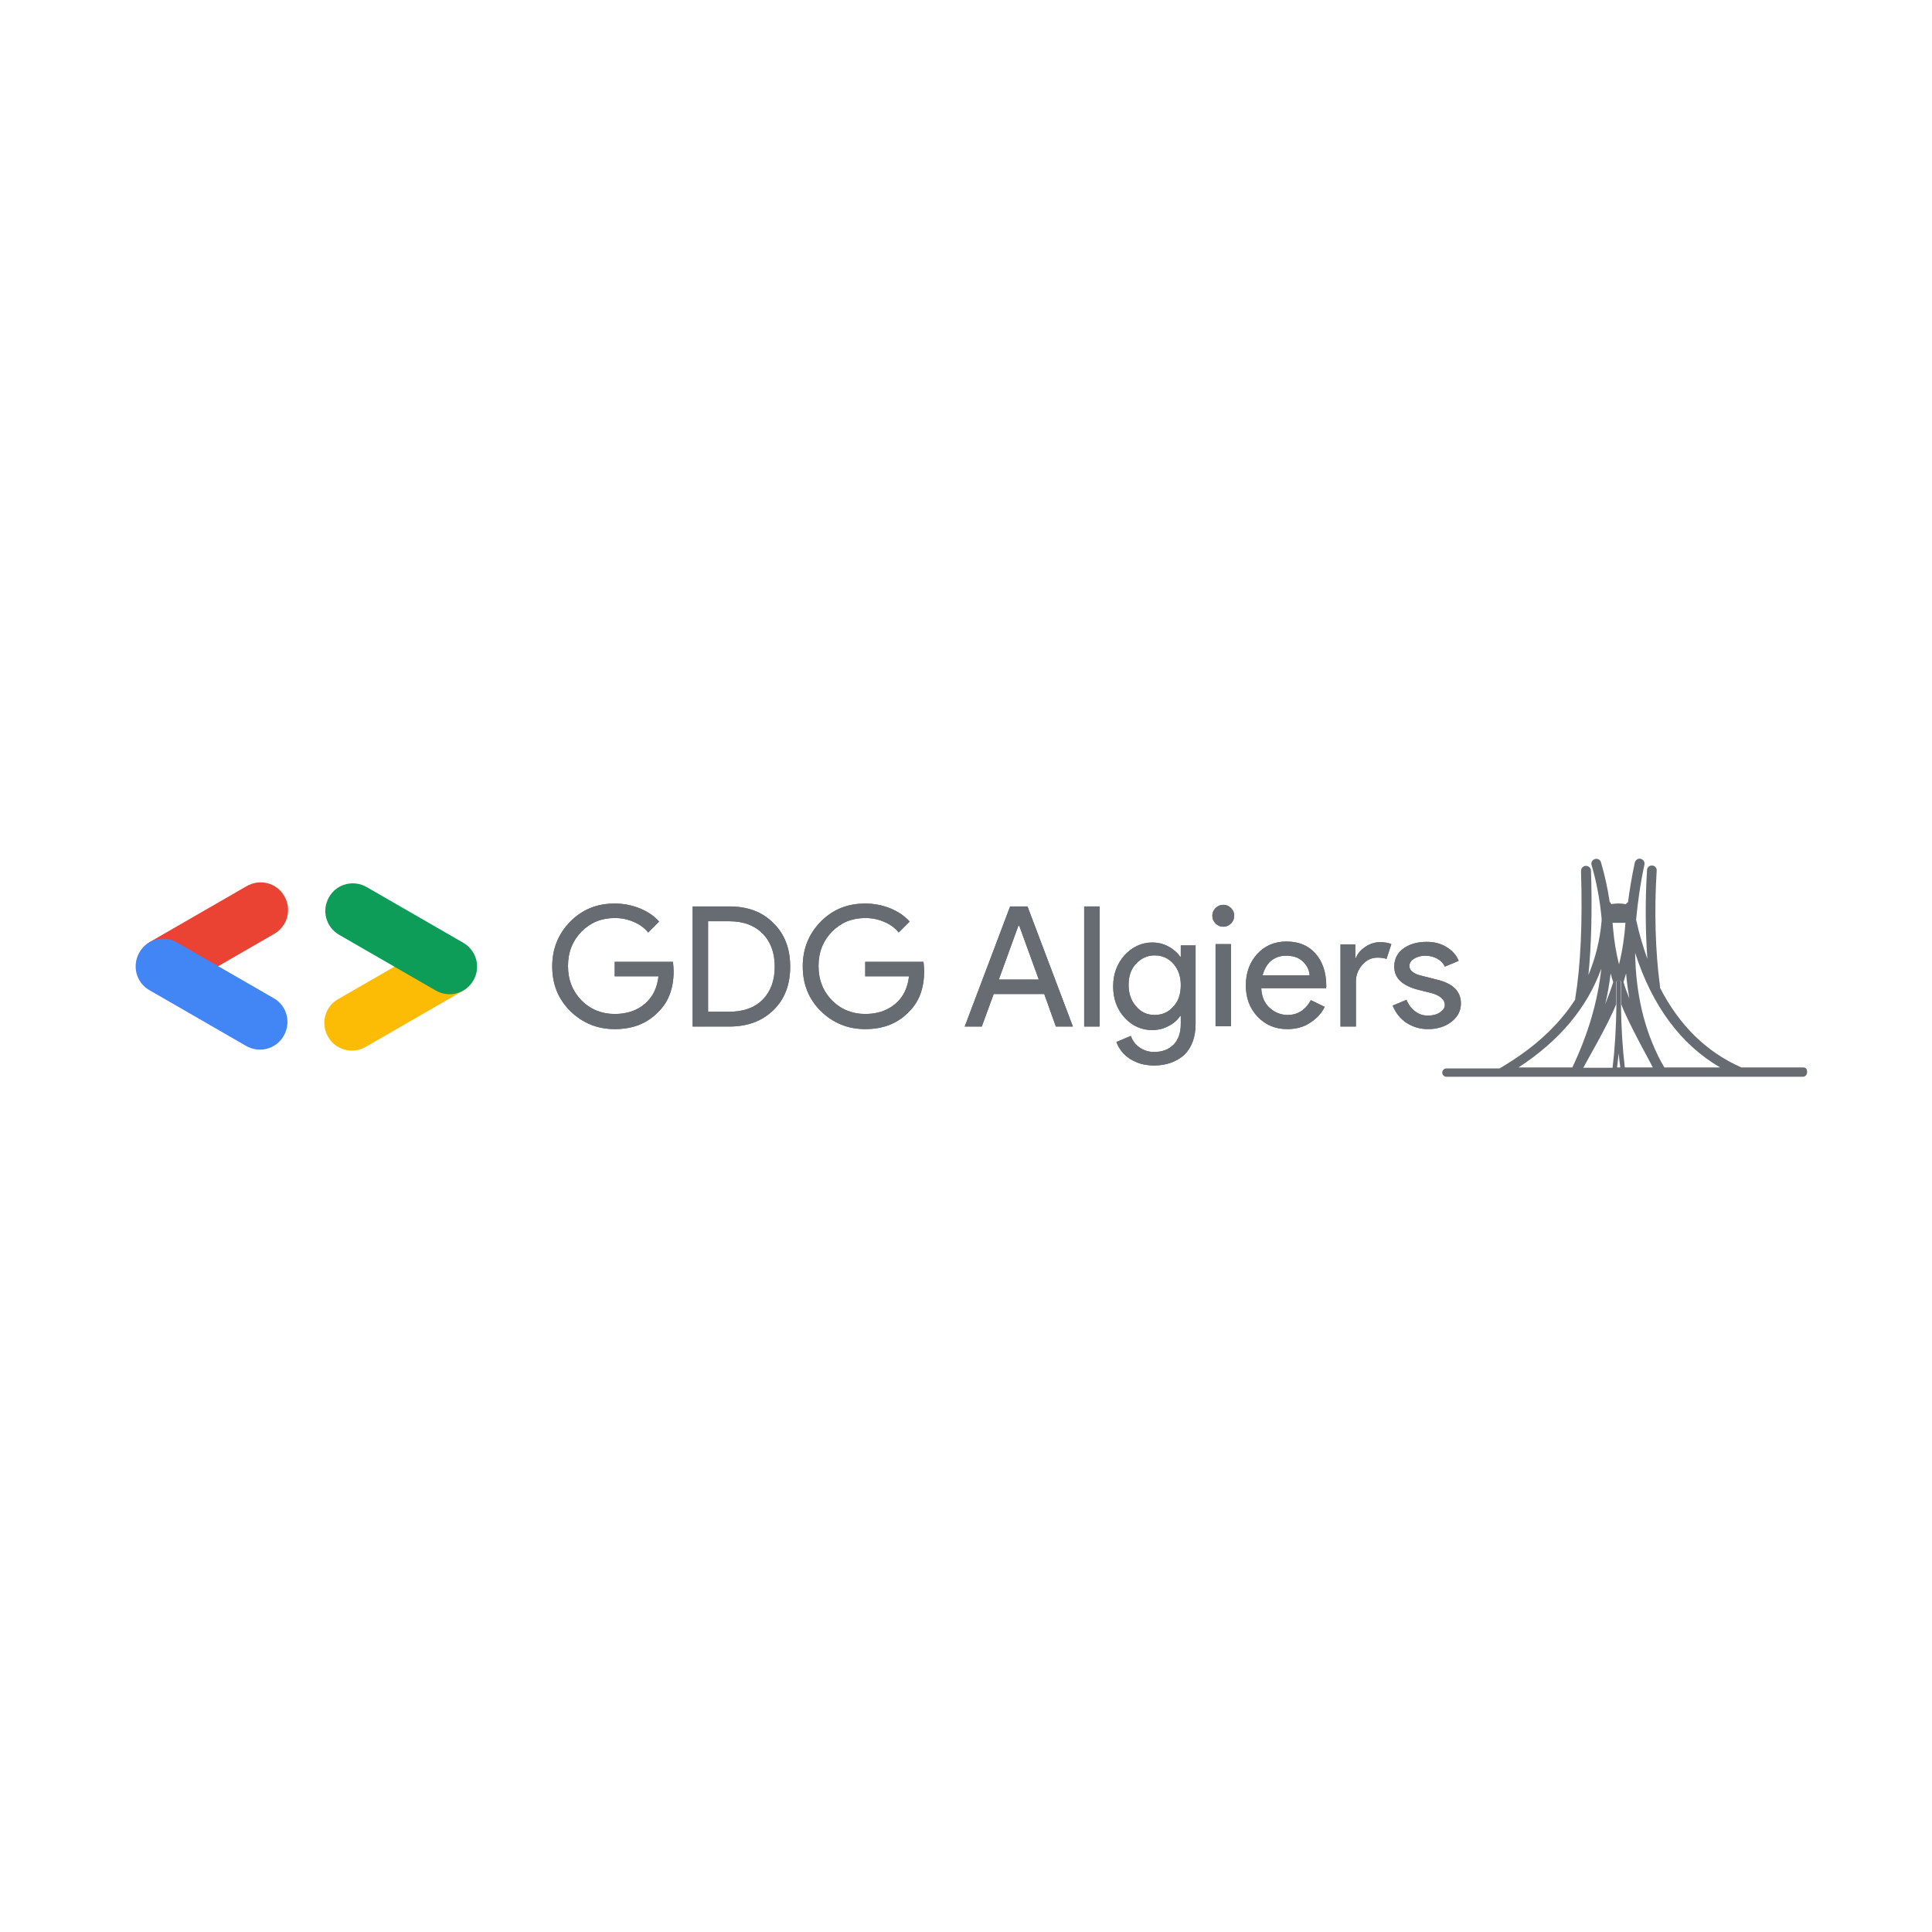 <?xml version="1.0" encoding="utf-8"?>
<!-- Generator: Adobe Illustrator 23.0.1, SVG Export Plug-In . SVG Version: 6.00 Build 0)  -->
<svg version="1.1" id="Layer_1" xmlns="http://www.w3.org/2000/svg" xmlns:xlink="http://www.w3.org/1999/xlink" x="0px" y="0px"
	 viewBox="0 0 600 600" style="enable-background:new 0 0 600 600;" xml:space="preserve">
<style type="text/css">
	.st0{fill:#676C72;}
	.st1{fill-rule:evenodd;clip-rule:evenodd;fill:#EA4334;}
	.st2{fill-rule:evenodd;clip-rule:evenodd;fill:#4285F4;}
	.st3{fill-rule:evenodd;clip-rule:evenodd;fill:#FCBC05;}
	.st4{fill-rule:evenodd;clip-rule:evenodd;fill:#0D9D58;}
</style>
<g>
	<g>
		<path class="st0" d="M209.2,301.6c0,5.2-1.5,9.4-4.6,12.5c-3.5,3.7-8,5.5-13.7,5.5c-5.4,0-10-1.9-13.8-5.6
			c-3.8-3.8-5.6-8.4-5.6-13.9c0-5.5,1.9-10.1,5.6-13.9c3.8-3.8,8.3-5.6,13.8-5.6c2.7,0,5.3,0.5,7.8,1.5c2.4,1,4.4,2.3,6,4.1
			l-3.4,3.4c-1.1-1.4-2.6-2.5-4.5-3.3c-1.8-0.8-3.8-1.2-5.9-1.2c-4.1,0-7.5,1.4-10.3,4.2c-2.8,2.9-4.2,6.4-4.2,10.7
			s1.4,7.8,4.2,10.7c2.8,2.8,6.3,4.2,10.3,4.2c3.7,0,6.8-1,9.3-3.1c2.5-2.1,3.9-5,4.3-8.6h-13.6v-4.5H209
			C209.1,299.8,209.2,300.7,209.2,301.6z"/>
		<path class="st0" d="M215.1,318.8v-37.3h11.4c5.7,0,10.3,1.7,13.7,5.2c3.5,3.4,5.2,7.9,5.2,13.5c0,5.6-1.7,10.1-5.2,13.5
			c-3.5,3.4-8,5.1-13.7,5.1H215.1z M219.9,286.1v28.1h6.6c4.3,0,7.8-1.2,10.3-3.7c2.5-2.5,3.8-5.9,3.8-10.3c0-4.4-1.3-7.8-3.8-10.3
			c-2.5-2.5-5.9-3.8-10.3-3.8H219.9z"/>
		<path class="st0" d="M287,301.6c0,5.2-1.5,9.4-4.6,12.5c-3.5,3.7-8,5.5-13.7,5.5c-5.4,0-10-1.9-13.8-5.6
			c-3.8-3.8-5.6-8.4-5.6-13.9c0-5.5,1.9-10.1,5.6-13.9c3.8-3.8,8.3-5.6,13.8-5.6c2.7,0,5.3,0.5,7.8,1.5c2.4,1,4.4,2.3,6,4.1
			l-3.4,3.4c-1.1-1.4-2.6-2.5-4.5-3.3c-1.8-0.8-3.8-1.2-5.9-1.2c-4.1,0-7.5,1.4-10.3,4.2c-2.8,2.9-4.2,6.4-4.2,10.7
			s1.4,7.8,4.2,10.7c2.8,2.8,6.3,4.2,10.3,4.2c3.7,0,6.8-1,9.3-3.1c2.5-2.1,3.9-5,4.3-8.6h-13.6v-4.5h18.1
			C286.9,299.8,287,300.7,287,301.6z"/>
		<path class="st0" d="M304.9,318.8h-5.3l14.1-37.3h5.4l14.1,37.3h-5.3l-3.6-10.1h-15.7L304.9,318.8z M316.3,287.4l-6.1,16.8h12.4
			l-6.1-16.8H316.3z"/>
		<path class="st0" d="M341.5,281.5v37.3h-4.8v-37.3H341.5z"/>
		<path class="st0" d="M358.4,330.9c-1.4,0-2.8-0.2-4-0.5c-1.3-0.4-2.4-0.9-3.4-1.5c-1-0.7-1.9-1.4-2.6-2.3c-0.7-0.9-1.3-1.9-1.7-3
			l4.5-1.9c0.5,1.5,1.4,2.7,2.7,3.6c1.3,0.9,2.8,1.4,4.5,1.4c2.6,0,4.6-0.8,6.1-2.3c1.5-1.6,2.2-3.7,2.2-6.5v-2.4h-0.2
			c-0.9,1.4-2.1,2.4-3.7,3.2c-1.5,0.8-3.2,1.2-5,1.2c-3.3,0-6.2-1.3-8.6-3.9c-2.4-2.7-3.5-5.9-3.5-9.7c0-3.8,1.2-7,3.5-9.6
			c2.4-2.6,5.3-4,8.6-4c1.8,0,3.5,0.4,5,1.2c1.5,0.8,2.8,1.9,3.7,3.2h0.2v-3.5h4.6v24.4c0,4.1-1.2,7.3-3.5,9.6
			C365.4,329.7,362.3,330.9,358.4,330.9z M358.6,315.2c2.4,0,4.3-0.9,5.8-2.6c1.6-1.7,2.3-3.9,2.3-6.7c0-2.7-0.8-4.9-2.3-6.6
			c-1.5-1.7-3.5-2.6-5.8-2.6c-2.3,0-4.2,0.9-5.8,2.6c-1.6,1.7-2.3,3.9-2.3,6.6c0,2.7,0.8,4.9,2.3,6.6
			C354.4,314.4,356.3,315.2,358.6,315.2z"/>
		<path class="st0" d="M383.3,284.4c0,0.9-0.3,1.7-1,2.4c-0.7,0.7-1.5,1-2.4,1c-0.9,0-1.7-0.3-2.4-1c-0.7-0.7-1-1.5-1-2.4
			c0-0.9,0.3-1.7,1-2.4c0.7-0.7,1.5-1,2.4-1c0.9,0,1.7,0.3,2.4,1C383,282.7,383.3,283.5,383.3,284.4z M382.3,293.2v25.5h-4.8v-25.5
			H382.3z"/>
		<path class="st0" d="M399.8,319.6c-3.8,0-6.8-1.3-9.3-3.9c-2.4-2.6-3.6-5.8-3.6-9.7c0-3.9,1.2-7.1,3.5-9.7
			c2.4-2.6,5.4-3.9,9.1-3.9c3.8,0,6.8,1.2,9,3.7c2.2,2.4,3.4,5.9,3.4,10.3l-0.1,0.5h-20.1c0.1,2.5,0.9,4.5,2.5,6
			c1.6,1.5,3.5,2.3,5.7,2.3c3.1,0,5.5-1.5,7.2-4.6l4.3,2.1c-1.1,2.2-2.7,3.8-4.8,5.1C404.7,319,402.4,319.6,399.8,319.6z
			 M392.1,302.9h14.6c-0.1-1.8-0.9-3.2-2.2-4.4c-1.3-1.2-3-1.7-5.2-1.7c-1.8,0-3.4,0.6-4.7,1.7C393.4,299.6,392.6,301.1,392.1,302.9
			z"/>
		<path class="st0" d="M421.1,318.8h-4.8v-25.5h4.6v4.2h0.2c0.5-1.4,1.5-2.5,3-3.5c1.5-1,3-1.4,4.5-1.4c1.4,0,2.6,0.2,3.5,0.6
			l-1.5,4.6c-0.6-0.2-1.5-0.4-2.8-0.4c-1.8,0-3.4,0.7-4.7,2.2c-1.3,1.5-2,3.2-2,5.1V318.8z"/>
		<path class="st0" d="M453.7,311.7c0,2.2-1,4.1-2.9,5.6c-1.9,1.5-4.4,2.3-7.3,2.3c-2.6,0-4.8-0.7-6.8-2c-1.9-1.3-3.3-3.1-4.2-5.3
			l4.3-1.8c0.6,1.5,1.5,2.7,2.7,3.6c1.2,0.9,2.5,1.3,3.9,1.3c1.5,0,2.8-0.3,3.8-1c1-0.7,1.5-1.4,1.5-2.3c0-1.6-1.3-2.8-3.8-3.6
			l-4.4-1.1c-5-1.3-7.5-3.6-7.5-7.2c0-2.3,0.9-4.2,2.8-5.6c1.9-1.4,4.3-2.1,7.3-2.1c2.3,0,4.3,0.5,6.1,1.6c1.8,1.1,3.1,2.5,3.8,4.3
			l-4.3,1.8c-0.5-1.1-1.3-1.9-2.4-2.5c-1.1-0.6-2.3-0.9-3.7-0.9c-1.3,0-2.4,0.3-3.4,0.9c-1,0.6-1.5,1.4-1.5,2.3
			c0,1.5,1.4,2.5,4.1,3.1l3.9,1C451.2,305.3,453.7,307.8,453.7,311.7z"/>
	</g>
	<g>
		<path class="st0" d="M209.2,301.6c0,5.2-1.5,9.4-4.6,12.5c-3.5,3.7-8,5.5-13.7,5.5c-5.4,0-10-1.9-13.8-5.6
			c-3.8-3.8-5.6-8.4-5.6-13.9c0-5.5,1.9-10.1,5.6-13.9c3.8-3.8,8.3-5.6,13.8-5.6c2.7,0,5.3,0.5,7.8,1.5c2.4,1,4.4,2.3,6,4.1
			l-3.4,3.4c-1.1-1.4-2.6-2.5-4.5-3.3c-1.8-0.8-3.8-1.2-5.9-1.2c-4.1,0-7.5,1.4-10.3,4.2c-2.8,2.9-4.2,6.4-4.2,10.7
			s1.4,7.8,4.2,10.7c2.8,2.8,6.3,4.2,10.3,4.2c3.7,0,6.8-1,9.3-3.1c2.5-2.1,3.9-5,4.3-8.6h-13.6v-4.5H209
			C209.1,299.8,209.2,300.7,209.2,301.6z"/>
		<path class="st0" d="M215.1,318.8v-37.3h11.4c5.7,0,10.3,1.7,13.7,5.2c3.5,3.4,5.2,7.9,5.2,13.5c0,5.6-1.7,10.1-5.2,13.5
			c-3.5,3.4-8,5.1-13.7,5.1H215.1z M219.9,286.1v28.1h6.6c4.3,0,7.8-1.2,10.3-3.7c2.5-2.5,3.8-5.9,3.8-10.3c0-4.4-1.3-7.8-3.8-10.3
			c-2.5-2.5-5.9-3.8-10.3-3.8H219.9z"/>
		<path class="st0" d="M287,301.6c0,5.2-1.5,9.4-4.6,12.5c-3.5,3.7-8,5.5-13.7,5.5c-5.4,0-10-1.9-13.8-5.6
			c-3.8-3.8-5.6-8.4-5.6-13.9c0-5.5,1.9-10.1,5.6-13.9c3.8-3.8,8.3-5.6,13.8-5.6c2.7,0,5.3,0.5,7.8,1.5c2.4,1,4.4,2.3,6,4.1
			l-3.4,3.4c-1.1-1.4-2.6-2.5-4.5-3.3c-1.8-0.8-3.8-1.2-5.9-1.2c-4.1,0-7.5,1.4-10.3,4.2c-2.8,2.9-4.2,6.4-4.2,10.7
			s1.4,7.8,4.2,10.7c2.8,2.8,6.3,4.2,10.3,4.2c3.7,0,6.8-1,9.3-3.1c2.5-2.1,3.9-5,4.3-8.6h-13.6v-4.5h18.1
			C286.9,299.8,287,300.7,287,301.6z"/>
		<path class="st0" d="M304.9,318.8h-5.3l14.1-37.3h5.4l14.1,37.3h-5.3l-3.6-10.1h-15.7L304.9,318.8z M316.3,287.4l-6.1,16.8h12.4
			l-6.1-16.8H316.3z"/>
		<path class="st0" d="M341.5,281.5v37.3h-4.8v-37.3H341.5z"/>
		<path class="st0" d="M358.4,330.9c-1.4,0-2.8-0.2-4-0.5c-1.3-0.4-2.4-0.9-3.4-1.5c-1-0.7-1.9-1.4-2.6-2.3c-0.7-0.9-1.3-1.9-1.7-3
			l4.5-1.9c0.5,1.5,1.4,2.7,2.7,3.6c1.3,0.9,2.8,1.4,4.5,1.4c2.6,0,4.6-0.8,6.1-2.3c1.5-1.6,2.2-3.7,2.2-6.5v-2.4h-0.2
			c-0.9,1.4-2.1,2.4-3.7,3.2c-1.5,0.8-3.2,1.2-5,1.2c-3.3,0-6.2-1.3-8.6-3.9c-2.4-2.7-3.5-5.9-3.5-9.7c0-3.8,1.2-7,3.5-9.6
			c2.4-2.6,5.3-4,8.6-4c1.8,0,3.5,0.4,5,1.2c1.5,0.8,2.8,1.9,3.7,3.2h0.2v-3.5h4.6v24.4c0,4.1-1.2,7.3-3.5,9.6
			C365.4,329.7,362.3,330.9,358.4,330.9z M358.6,315.2c2.4,0,4.3-0.9,5.8-2.6c1.6-1.7,2.3-3.9,2.3-6.7c0-2.7-0.8-4.9-2.3-6.6
			c-1.5-1.7-3.5-2.6-5.8-2.6c-2.3,0-4.2,0.9-5.8,2.6c-1.6,1.7-2.3,3.9-2.3,6.6c0,2.7,0.8,4.9,2.3,6.6
			C354.4,314.4,356.3,315.2,358.6,315.2z"/>
		<path class="st0" d="M383.3,284.4c0,0.9-0.3,1.7-1,2.4c-0.7,0.7-1.5,1-2.4,1c-0.9,0-1.7-0.3-2.4-1c-0.7-0.7-1-1.5-1-2.4
			c0-0.9,0.3-1.7,1-2.4c0.7-0.7,1.5-1,2.4-1c0.9,0,1.7,0.3,2.4,1C383,282.7,383.3,283.5,383.3,284.4z M382.3,293.2v25.5h-4.8v-25.5
			H382.3z"/>
		<path class="st0" d="M399.8,319.6c-3.8,0-6.8-1.3-9.3-3.9c-2.4-2.6-3.6-5.8-3.6-9.7c0-3.9,1.2-7.1,3.5-9.7
			c2.4-2.6,5.4-3.9,9.1-3.9c3.8,0,6.8,1.2,9,3.7c2.2,2.4,3.4,5.9,3.4,10.3l-0.1,0.5h-20.1c0.1,2.5,0.9,4.5,2.5,6
			c1.6,1.5,3.5,2.3,5.7,2.3c3.1,0,5.5-1.5,7.2-4.6l4.3,2.1c-1.1,2.2-2.7,3.8-4.8,5.1C404.7,319,402.4,319.6,399.8,319.6z
			 M392.1,302.9h14.6c-0.1-1.8-0.9-3.2-2.2-4.4c-1.3-1.2-3-1.7-5.2-1.7c-1.8,0-3.4,0.6-4.7,1.7C393.4,299.6,392.6,301.1,392.1,302.9
			z"/>
		<path class="st0" d="M421.1,318.8h-4.8v-25.5h4.6v4.2h0.2c0.5-1.4,1.5-2.5,3-3.5c1.5-1,3-1.4,4.5-1.4c1.4,0,2.6,0.2,3.5,0.6
			l-1.5,4.6c-0.6-0.2-1.5-0.4-2.8-0.4c-1.8,0-3.4,0.7-4.7,2.2c-1.3,1.5-2,3.2-2,5.1V318.8z"/>
		<path class="st0" d="M453.7,311.7c0,2.2-1,4.1-2.9,5.6c-1.9,1.5-4.4,2.3-7.3,2.3c-2.6,0-4.8-0.7-6.8-2c-1.9-1.3-3.3-3.1-4.2-5.3
			l4.3-1.8c0.6,1.5,1.5,2.7,2.7,3.6c1.2,0.9,2.5,1.3,3.9,1.3c1.5,0,2.8-0.3,3.8-1c1-0.7,1.5-1.4,1.5-2.3c0-1.6-1.3-2.8-3.8-3.6
			l-4.4-1.1c-5-1.3-7.5-3.6-7.5-7.2c0-2.3,0.9-4.2,2.8-5.6c1.9-1.4,4.3-2.1,7.3-2.1c2.3,0,4.3,0.5,6.1,1.6c1.8,1.1,3.1,2.5,3.8,4.3
			l-4.3,1.8c-0.5-1.1-1.3-1.9-2.4-2.5c-1.1-0.6-2.3-0.9-3.7-0.9c-1.3,0-2.4,0.3-3.4,0.9c-1,0.6-1.5,1.4-1.5,2.3
			c0,1.5,1.4,2.5,4.1,3.1l3.9,1C451.2,305.3,453.7,307.8,453.7,311.7z"/>
	</g>
	<g id="Group_2_" transform="translate(44, 143)">
		<path id="Rectangle-Copy_2_" class="st1" d="M32.6,132.2l-30,17.3c-4.1,2.4-5.5,7.6-3.1,11.7l0,0c2.4,4.1,7.6,5.5,11.7,3.1
			l30-17.3c4.1-2.4,5.5-7.6,3.1-11.7l0,0C42,131.2,36.7,129.8,32.6,132.2z"/>
		<path id="Rectangle-Copy-2_2_" class="st2" d="M41,167l-30-17.3c-4.1-2.4-9.4-1-11.7,3.1l0,0c-2.4,4.1-1,9.4,3.1,11.7l30,17.3
			c4.1,2.4,9.4,1,11.7-3.1l0,0C46.5,174.6,45.1,169.3,41,167z"/>
		<path id="Rectangle_2_" class="st3" d="M61,167.3l30-17.3c4.1-2.4,9.4-1,11.7,3.1l0,0c2.4,4.1,1,9.4-3.1,11.7l-30,17.3
			c-4.1,2.4-9.4,1-11.7-3.1l0,0C55.5,174.9,56.9,169.6,61,167.3z"/>
		<path class="st4" d="M69.9,132.5l30,17.3c4.1,2.4,5.5,7.6,3.1,11.7l0,0c-2.4,4.1-7.6,5.5-11.7,3.1l-30-17.3
			c-4.1-2.4-5.5-7.6-3.1-11.7l0,0C60.5,131.5,65.8,130.1,69.9,132.5z"/>
	</g>
	<path class="st0" d="M560.1,331.5h-19.3c-10.9-4.8-19.3-13.1-25.3-24.8c0.1-0.2,0.1-0.4,0-0.6c-1.4-10.5-1.8-23.2-1-35.7
		c0.1-0.8-0.6-1.6-1.4-1.6c-0.8-0.1-1.6,0.6-1.6,1.4c-0.6,9.4-0.5,19,0.1,27.6c-1.3-3.7-2.5-7.6-3.4-11.8c0-0.1,0-0.2-0.1-0.2
		c0.5-5.5,1.3-11.3,2.6-17.3c0.2-0.8-0.4-1.6-1.2-1.8c-0.8-0.2-1.6,0.4-1.8,1.2c-0.9,4.2-1.6,8.3-2.1,12.3c-0.3,0.1-0.5,0.4-0.7,0.6
		c-1.5-0.3-3-0.3-4.5,0c-0.1-0.3-0.2-0.5-0.5-0.7c-0.6-4.1-1.5-8.2-2.7-12.3c-0.2-0.8-1.1-1.3-1.9-1c-0.8,0.2-1.3,1.1-1,1.9
		c1.6,5.5,2.6,11.1,3.1,16.6c0,0.1,0,0.2,0,0.3c0,0,0,0,0,0.1c0,0.1,0,0.2,0,0.2c-0.5,6-1.9,11.6-4.1,16.9c0.9-9.1,1.2-20,0.8-32.4
		c0-0.8-0.7-1.5-1.6-1.5c-0.8,0-1.5,0.7-1.5,1.6c0.5,16-0.1,29.3-1.8,39.6c0,0.1,0,0.2,0,0.3c-5.3,8.3-13.2,15.4-23.5,21.4h-16.5
		c-0.7,0-1.3,0.6-1.3,1.3c0,0.7,0.6,1.3,1.3,1.3h11.8h6.4H487h0.3h3.1h0h0.3h1.5h8h1.5h1.5h1.5h7.8h1.5h0.5h0.2h3.1h0.3h20.6h8.8
		h12.4c0.7,0,1.3-0.6,1.3-1.3C561.3,332,560.8,331.5,560.1,331.5z M505,302.3c0.2,2.7,0.6,5.3,1,7.8c-0.7-1.7-1.3-3.4-1.8-5.1
		C504.5,304.1,504.7,303.2,505,302.3z M500.6,285c0,0.3,0,0.5,0.1,0.8c0,0.3,0,0.5,0.1,0.8h4c-0.3,4.2-0.9,8.5-2,12.9
		c-0.9-3.6-1.5-7.2-1.8-10.7c-0.1-0.7-0.1-1.4-0.2-2.1c0-0.3,0-0.5,0-0.8C500.6,285.5,500.6,285.3,500.6,285L500.6,285z
		 M500.2,302.3c0.2,0.9,0.5,1.8,0.8,2.7c-0.7,2.3-1.6,4.6-2.5,6.9C499.3,308.7,499.8,305.5,500.2,302.3z M488.3,331.5h-16.7
		c12.7-8.3,21.3-18.5,25.7-30.7C496.2,311,493.2,321.2,488.3,331.5z M502.2,331.5c0.2-1.4,0.3-2.9,0.5-4.4c0.1,1.5,0.3,3,0.5,4.4
		H502.2z M513.3,331.5h-0.7h-8c-0.7-5.8-1.1-12.3-1.2-19.6c0,0,0-0.1,0-0.1c0-0.5,0-1.1,0-1.6c0-0.8,0-1.7,0-2.5c0-0.8,0-1.6,0-2.5
		c0-0.4-0.3-0.8-0.7-0.8c-0.4,0-0.7,0.3-0.7,0.8c0,0.9,0,1.7,0,2.6c0,0.8,0,1.6,0,2.4c0,0.5,0,1.1,0,1.6c0,0,0,0.1,0,0.1
		c-0.1,7.4-0.5,13.9-1.2,19.7h-8.2H492h-0.3c0.3-0.7,7.8-13.5,10.2-19.7c0-0.5,0-1.1,0-1.7c0-0.8,0-1.7,0-2.5c0-0.8,0-1.6,0-2.5
		c0-0.4,0.3-0.8,0.8-0.8c0,0,0,0,0,0c0,0,0,0,0,0c0,0,0,0,0,0c0,0,0,0,0,0c0.4,0,0.8,0.3,0.8,0.8c0,0.8,0,1.6,0,2.4
		c0,0.9,0,1.8,0,2.6c0,0.6,0,1.2,0,1.7C505.7,317.8,513.3,331.3,513.3,331.5L513.3,331.5z M517,331.5h-0.1c-0.4-0.6-0.7-1.3-1.1-1.9
		c-5.2-9.8-7.8-21-8-33.7c5.3,16.5,14.2,28.5,26.4,35.6H517z"/>
</g>
</svg>
